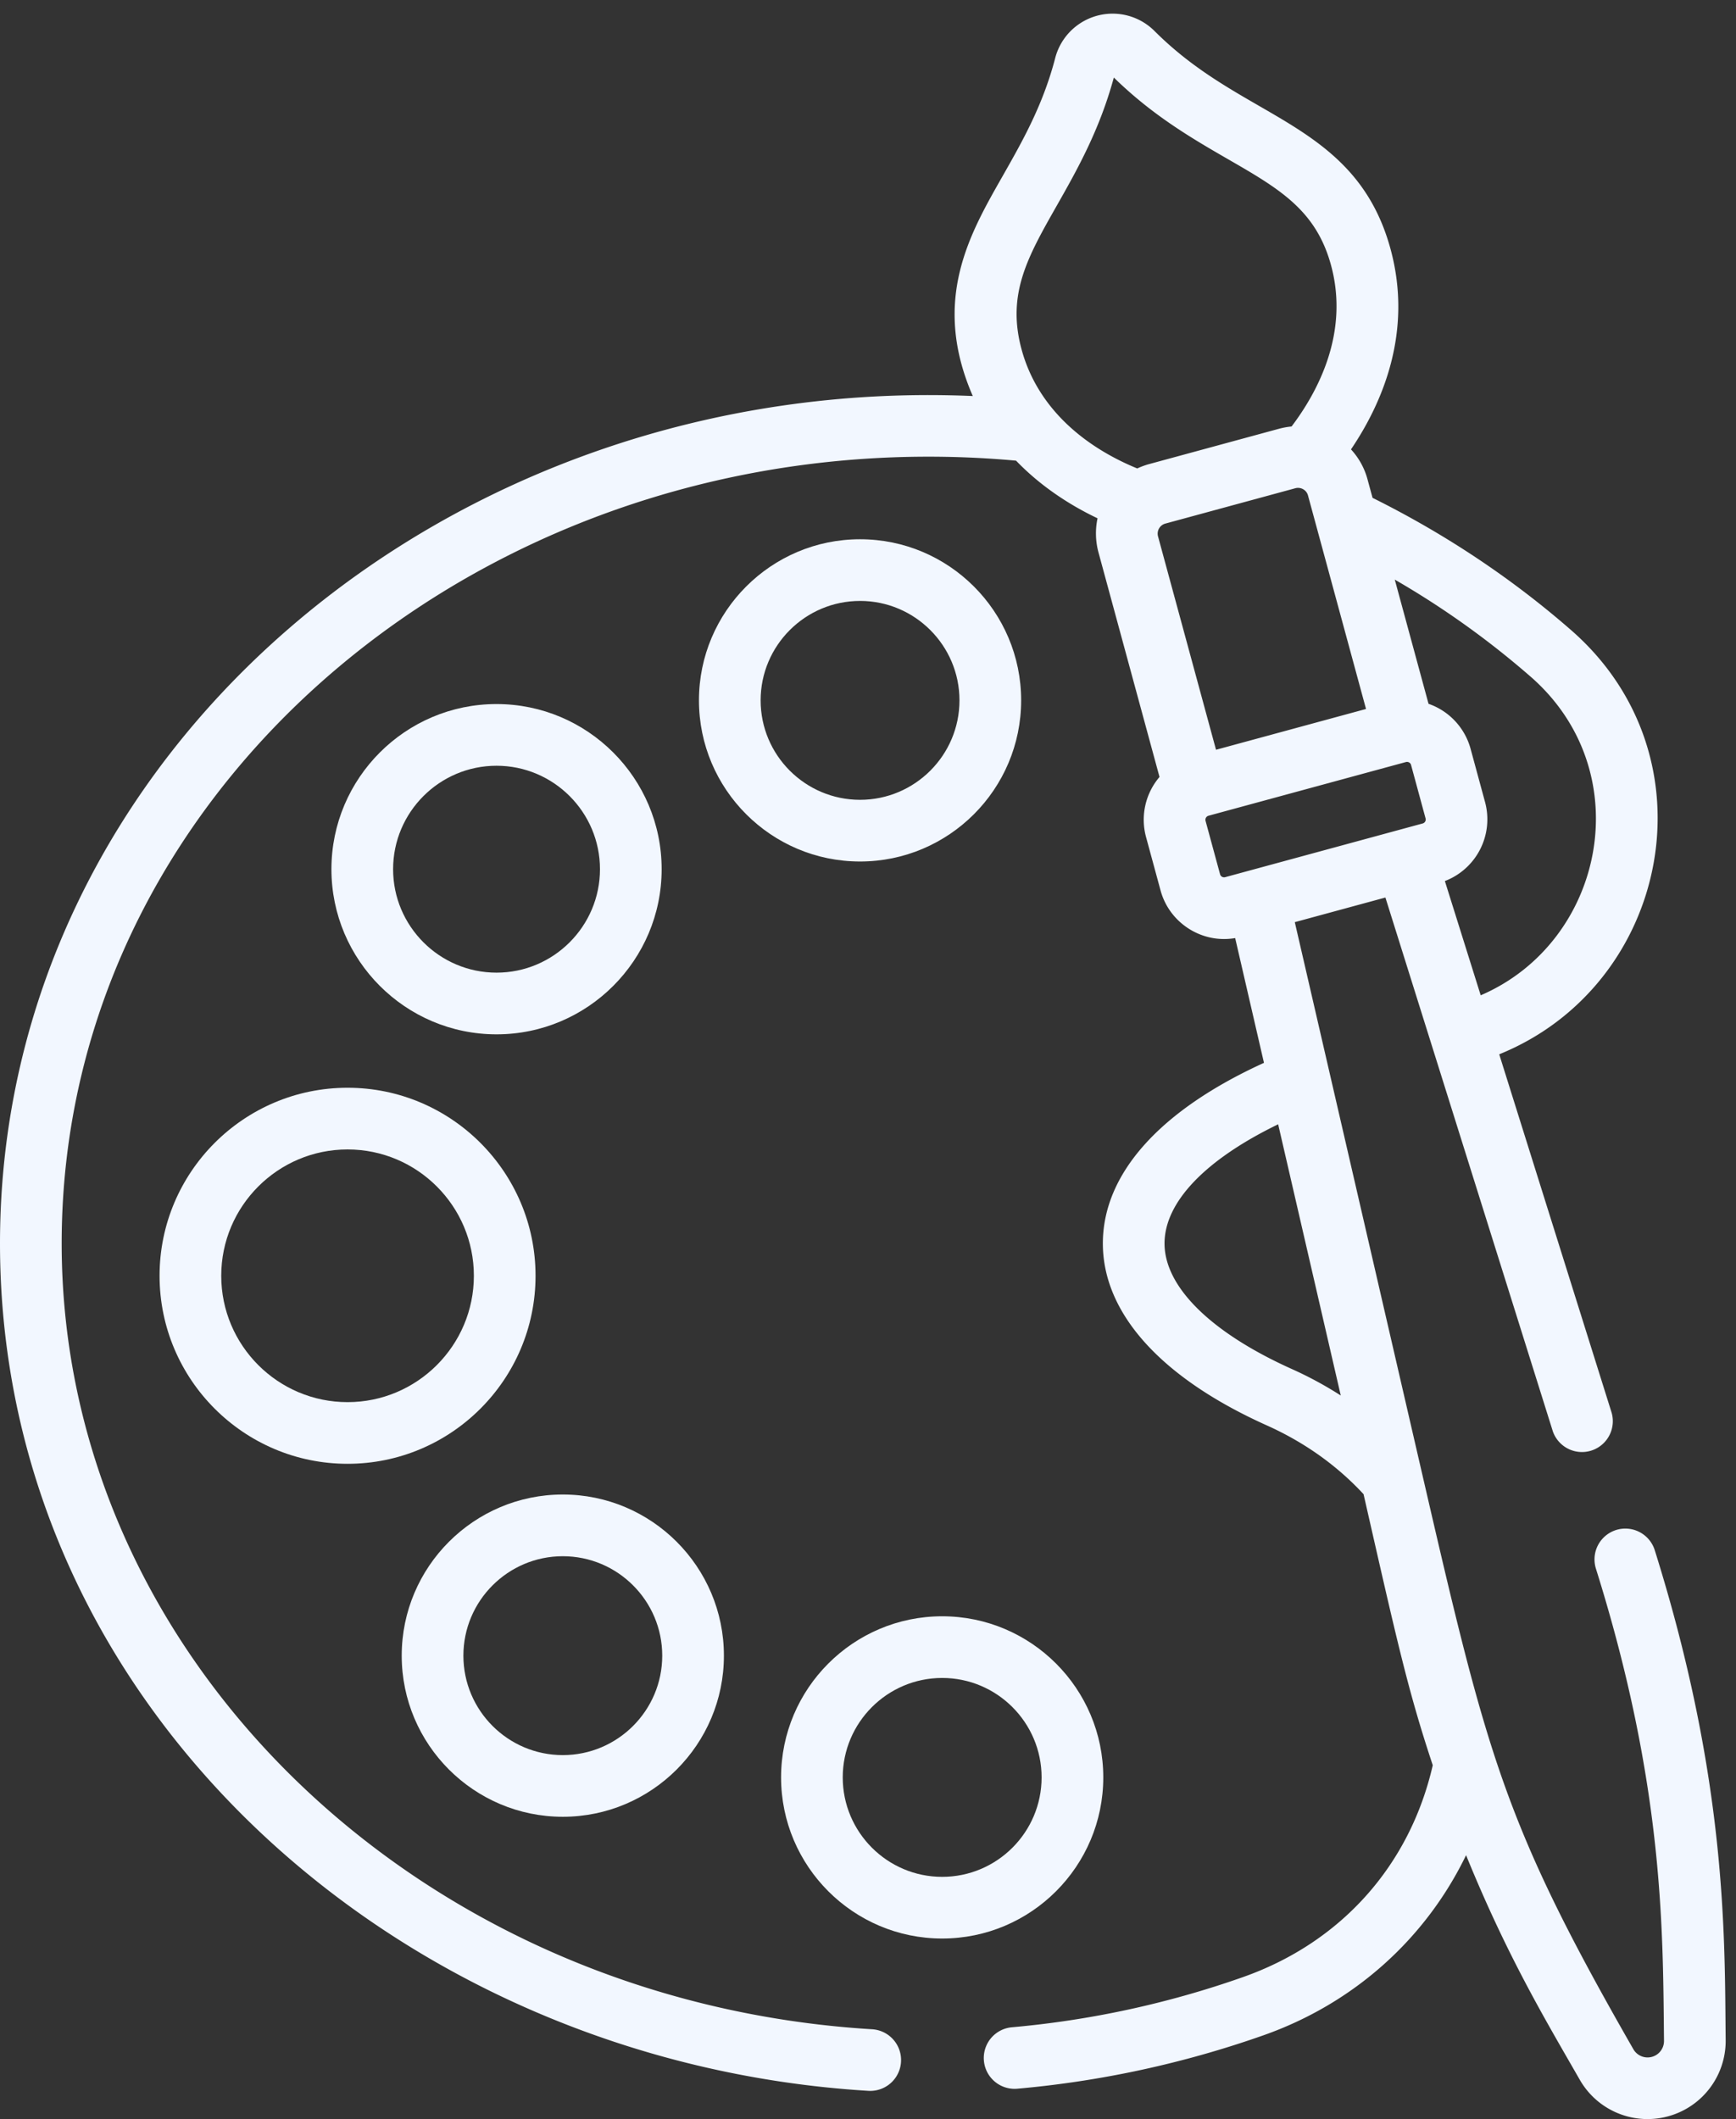 <svg width="127" height="155" fill="none" xmlns="http://www.w3.org/2000/svg"><rect width="100%" height="100%" fill="#333333" stroke="none"/><path d="M36.325 75.655c6.66 0 12.079-5.419 12.079-12.079 0-6.66-5.419-12.079-12.079-12.079-6.66 0-12.079 5.419-12.079 12.079 0 6.66 5.418 12.079 12.079 12.079zm0-19.646c4.172 0 7.567 3.395 7.567 7.567 0 4.172-3.395 7.567-7.567 7.567-4.172 0-7.567-3.395-7.567-7.567 0-4.172 3.395-7.567 7.567-7.567zm26.593 7.004c6.499 0 11.786-5.287 11.786-11.786 0-6.498-5.287-11.785-11.786-11.785-6.498 0-11.785 5.287-11.785 11.785 0 6.499 5.287 11.786 11.785 11.786zm0-19.06c4.011 0 7.274 3.264 7.274 7.274s-3.263 7.274-7.274 7.274c-4.01 0-7.273-3.263-7.273-7.274 0-4.01 3.263-7.273 7.273-7.273zm-21.745 88.932c6.498 0 11.786-5.287 11.786-11.785 0-6.499-5.287-11.786-11.786-11.786-6.498 0-11.785 5.287-11.785 11.786 0 6.498 5.287 11.785 11.785 11.785zm0-19.058c4.011 0 7.274 3.262 7.274 7.273 0 4.011-3.263 7.274-7.274 7.274-4.01 0-7.273-3.263-7.273-7.274s3.263-7.273 7.273-7.273zm27.753 27.963c6.498 0 11.786-5.286 11.786-11.785 0-6.498-5.287-11.785-11.786-11.785-6.498 0-11.785 5.287-11.785 11.785 0 6.499 5.287 11.785 11.785 11.785zm0-19.059c4.01 0 7.274 3.263 7.274 7.274s-3.263 7.274-7.274 7.274c-4.01 0-7.274-3.263-7.274-7.274s3.264-7.274 7.274-7.274zM11.673 93.315c0 7.584 6.17 13.753 13.753 13.753 7.584 0 13.753-6.169 13.753-13.753 0-7.583-6.17-13.753-13.753-13.753s-13.753 6.17-13.753 13.753zm13.753-9.241c5.096 0 9.241 4.145 9.241 9.241s-4.145 9.242-9.24 9.242c-5.097 0-9.242-4.146-9.242-9.242 0-5.096 4.145-9.241 9.241-9.241z" fill="#F2F7FF"/><path d="M0 90.95c0 34.03 29.316 59.897 63.526 61.981a2.256 2.256 0 10.274-4.504C30.554 146.402 4.512 121.155 4.512 90.95c0-34.223 32.584-60.629 69.82-57.256 1.695 1.765 3.779 3.18 5.96 4.216a5.332 5.332 0 00.07 2.499l4.464 16.421a4.822 4.822 0 00-.986 4.392l1.063 3.91c.646 2.38 3.025 3.904 5.458 3.482l2.107 9.126c-7.62 3.471-11.787 8.12-11.787 13.21 0 5.11 4.259 9.835 11.991 13.307 2.75 1.234 5.13 2.926 7.081 5.032 2.481 10.893 3.245 14.35 5.063 19.826-1.683 7.344-6.718 12.974-13.892 15.5a69.333 69.333 0 01-16.932 3.67 2.256 2.256 0 00.396 4.494 73.81 73.81 0 0018.035-3.908c6.636-2.337 11.875-7.071 14.83-13.176 3.017 7.402 5.767 11.976 8.323 16.434a5.714 5.714 0 0010.668-2.901c-.077-7.557.122-18.916-5.188-35.841a2.255 2.255 0 10-4.304 1.35c4.984 15.886 4.898 26.426 4.981 34.537a1.201 1.201 0 01-2.243.61c-9.491-16.552-10.687-21.462-15.472-42.179L94.723 67.45l6.629-1.802 3.359 10.71 8.888 28.331a2.257 2.257 0 004.305-1.351l-8.226-26.223c12.429-5.036 15.906-21.729 5.265-31.02-4.361-3.808-9.249-7.056-14.532-9.681l-.369-1.357a5.232 5.232 0 00-1.208-2.187c2.277-3.363 4.549-8.563 2.894-14.65-1.588-5.84-5.493-8.094-9.627-10.48-2.507-1.447-5.1-2.944-7.602-5.433a4.339 4.339 0 00-7.317 1.989c-.897 3.414-2.375 6.017-3.805 8.534-2.383 4.197-5.285 9.081-2.211 16.137C32.872 27.318 0 55.093 0 90.95zm98.086 11.122a27.276 27.276 0 00-3.566-1.931c-5.928-2.662-9.327-6.012-9.327-9.19 0-3.027 2.995-6.137 8.313-8.716l4.58 19.837zm13.889-52.579c7.986 6.974 5.41 19.412-3.652 23.307l-2.621-8.357a4.833 4.833 0 002.942-5.767l-1.062-3.91a4.83 4.83 0 00-3.075-3.287l-2.47-9.085a63.181 63.181 0 019.938 7.1zm-9.118 6.245c.145-.04.324.04.371.212l1.062 3.91a.302.302 0 01-.212.371l-14.45 3.929a.303.303 0 01-.372-.213l-1.063-3.91a.309.309 0 01.213-.37l14.451-3.93zm-2.923-3.881L88.96 54.84l-4.245-15.616a.764.764 0 01.53-.925l9.518-2.588c.37-.102.81.1.926.53l4.245 15.616zM77.301 15.059c1.468-2.586 3.128-5.509 4.184-9.388 2.865 2.805 5.782 4.488 8.36 5.977 3.733 2.154 6.43 3.71 7.53 7.757 1.345 4.946-.97 9.258-2.888 11.79a5.6 5.6 0 00-.908.163l-9.518 2.588c-.29.078-.623.204-.864.318-3.99-1.638-7.32-4.506-8.461-8.704-1.1-4.047.437-6.754 2.565-10.501z" fill="#F2F7FF"/></svg>